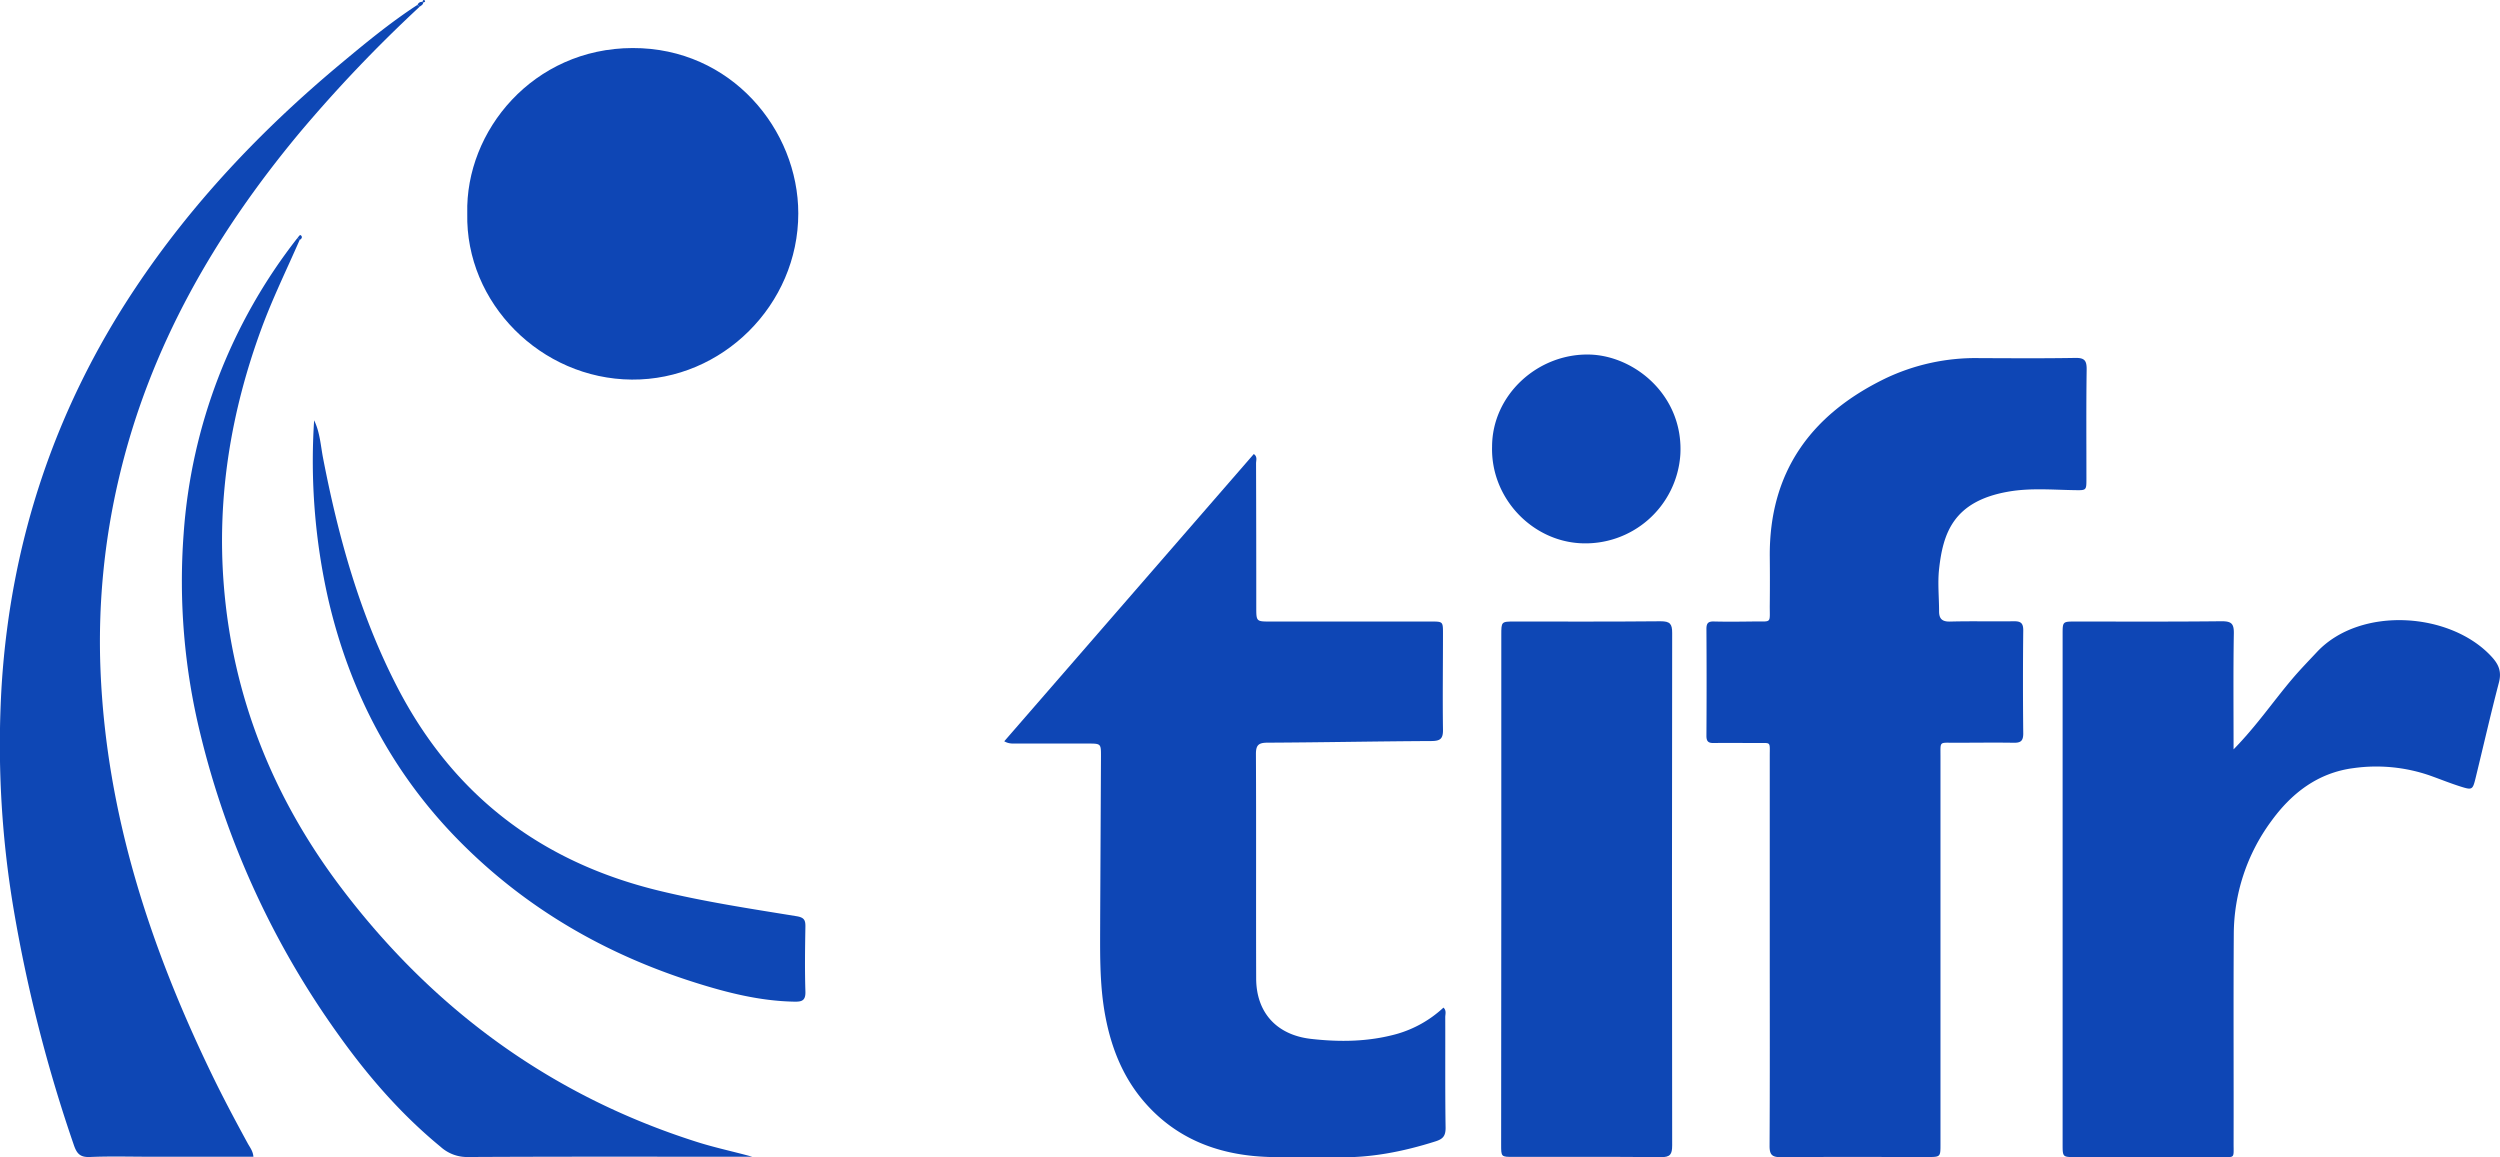 <svg id="Layer_1" data-name="Layer 1" xmlns="http://www.w3.org/2000/svg" viewBox="0 0 948.66 439.16"><defs><style>.cls-1{fill:#0e46b5;}.cls-2{fill:#0e47b5;}</style></defs><path class="cls-1" d="M1100,648.36q0-36.74,0-73.47c0-5.58.6-4.85-4.66-4.88-5.5,0-11-.09-16.49,0-2.12.05-2.9-.55-2.88-2.79q.13-20.24,0-40.48c0-2.16.63-2.91,2.83-2.85,5,.13,10,.06,15,0,7.26-.09,6.13,1,6.21-6.46q.09-9,0-18c-.3-32.2,15.58-54,43.75-67.71a79.42,79.42,0,0,1,35.67-7.77c12.16.05,24.33.14,36.48-.07,3.55-.07,4.38,1,4.34,4.44-.2,13.83-.08,27.66-.09,41.48,0,4.41,0,4.33-4.65,4.25-8.31-.13-16.64-.88-24.91.56-21,3.63-24.86,15.86-26.35,29.41-.58,5.26,0,10.65,0,16,0,2.89,1.2,4,4.26,3.9,8-.21,16,0,24-.11,2.75-.05,3.72.67,3.68,3.57q-.21,19.49,0,39c0,3-1.09,3.58-3.77,3.53-7.49-.12-15,0-22.49,0-5.64,0-5.14-.62-5.15,5q0,51,0,101.94,0,22.74,0,45.48c0,4.76,0,4.78-5,4.78-18.49,0-37-.1-55.47.07-3.51,0-4.4-.94-4.38-4.4C1100.07,698,1100,673.18,1100,648.36Z" transform="translate(-428.44 -288.06)"/><path class="cls-1" d="M809.52,569.35l94.69-109c1.48,1,.85,2.43.86,3.57q.09,27.25.08,54.5c0,5.48,0,5.49,5.28,5.49l61,0c4.55,0,4.57,0,4.57,4.54,0,12.16-.17,24.33,0,36.49.07,3.64-1.2,4.3-4.53,4.32-20.66.1-41.32.52-62,.62-3.42,0-4.47.86-4.45,4.39.14,28.33,0,56.67.09,85,0,13,7.75,21.49,20.72,23,11,1.26,21.89,1.13,32.65-1.86a43.48,43.48,0,0,0,17.7-10c1.23,1.12.67,2.5.68,3.67.05,14-.08,28,.13,42,0,3.13-1.11,4.23-3.87,5.1-12.29,3.89-24.75,6.36-37.72,6-9.33-.23-18.69.34-28-.21-17.19-1-32.41-6.9-44.15-20.09-8.42-9.45-13-20.74-15.33-33-2.4-12.52-2-25.19-2-37.83q.15-30.5.3-61c0-4.82,0-4.83-4.94-4.84-8.84,0-17.67,0-26.5,0C813.29,570.1,811.62,570.57,809.52,569.35Z" transform="translate(-428.44 -288.06)"/><path class="cls-1" d="M1276,572.42c8.72-8.9,15-18.17,22.2-26.66,3-3.55,6.27-6.9,9.45-10.3,16.4-17.51,50.77-15.2,66.35,1.89,2.74,3,3.74,5.72,2.68,9.75-3.14,12-5.9,24.16-8.85,36.24-1.08,4.4-1.28,4.58-5.61,3.21-3.94-1.24-7.78-2.8-11.68-4.19a62.15,62.15,0,0,0-29-2.83c-13.56,1.75-23.59,9.53-31.35,20.28a72.66,72.66,0,0,0-14.11,42.84c-.17,26.5,0,53-.07,79.48,0,5.67.62,5-5.09,5q-27.5,0-55,0c-4.77,0-4.79,0-4.79-4.9q0-96.72,0-193.45c0-4.85,0-4.87,4.81-4.87,18.49,0,37,.1,55.48-.11,3.71,0,4.74.83,4.68,4.63C1275.86,542.7,1276,557,1276,572.42Z" transform="translate(-428.44 -288.06)"/><path class="cls-2" d="M587.65,290.64a536.48,536.48,0,0,0-45.47,47.72C510,377,485.32,419.68,473.66,469.11a270,270,0,0,0-7.06,73.73c2.27,54.09,18.7,104.21,42,152.46,4.34,9,9,17.76,13.78,26.52.85,1.56,2.06,3,2.22,5.18h-39c-7.67,0-15.34-.23-23,.1-3.7.16-5-1.2-6.15-4.58a562.66,562.66,0,0,1-22.83-89.4,375.43,375.43,0,0,1-4.52-85.52c3.54-54.4,20.28-104.53,50.55-150,21.58-32.43,48.09-60.34,77.91-85.23,9.44-7.88,18.93-15.71,29.26-22.44Z" transform="translate(-428.44 -288.06)"/><path class="cls-2" d="M998.13,625.51q0-48.22,0-96.46c0-5.12,0-5.14,5-5.14,18.49,0,37,.08,55.48-.1,3.54,0,4.37,1,4.36,4.44q-.15,97.21,0,194.43c0,3.39-.72,4.52-4.32,4.48-18.66-.19-37.32-.09-56-.1-4.55,0-4.58,0-4.58-4.58Q998.13,674,998.13,625.51Z" transform="translate(-428.44 -288.06)"/><path class="cls-1" d="M605.75,369.05c-.78-31.33,25-62.66,62.72-62.76,37.48-.11,62.9,31.07,62.89,62.76,0,34.68-28.84,63.29-63.15,63.05C633.73,431.85,605,403.1,605.75,369.05Z" transform="translate(-428.44 -288.06)"/><path class="cls-2" d="M542.14,379.12c-4.9,11.23-10.3,22.22-14.53,33.74-11.51,31.33-16.87,63.62-14.27,96.92,3.33,42.53,18.64,80.74,44.21,114.69,34.93,46.36,79.71,79.24,135.29,96.9,6.91,2.2,14,3.68,21.08,5.63h-6c-34,0-68-.08-102,.11a15,15,0,0,1-10.29-3.88c-14.79-12.15-27.24-26.44-38.33-41.93a327.79,327.79,0,0,1-52.78-114.52,243.08,243.08,0,0,1-6.39-76.24,205.14,205.14,0,0,1,43.2-112.19Z" transform="translate(-428.44 -288.06)"/><path class="cls-2" d="M547.64,447.55c2.2,4.54,2.46,9.47,3.37,14.23,5.81,30.08,13.94,59.37,28.06,86.78,21.19,41.13,54.5,66.54,99.28,77.45,17.28,4.21,34.84,6.87,52.36,9.72,2.91.48,3.39,1.5,3.35,4-.14,8.16-.26,16.34,0,24.49.14,3.64-1.41,4-4.35,3.93-12.92-.25-25.3-3.39-37.49-7.24-34.16-10.78-64.38-28.26-89.63-53.87S561.12,550.54,553,515.43A237.43,237.43,0,0,1,547.64,447.55Z" transform="translate(-428.44 -288.06)"/><path class="cls-1" d="M994.63,457.6c0-19.68,17.34-35.49,37-35,17.23.46,35.77,15.71,34.43,38.11A36.08,36.08,0,0,1,1028,494.19C1009.47,493.14,994.12,476.84,994.63,457.6Z" transform="translate(-428.44 -288.06)"/><path class="cls-2" d="M586.9,289.89a1.67,1.67,0,0,1,1.84-1.1l.28.22c0,.89-.83,1.16-1.37,1.63Z" transform="translate(-428.44 -288.06)"/><path class="cls-2" d="M541.36,378.35c.36-.45.81-1.36,1.24-1,.72.57.35,1.35-.46,1.79Z" transform="translate(-428.44 -288.06)"/><path class="cls-2" d="M588.74,288.79c.08-.54.47-1,.87-.55s-.14.69-.59.77Z" transform="translate(-428.44 -288.06)"/></svg>